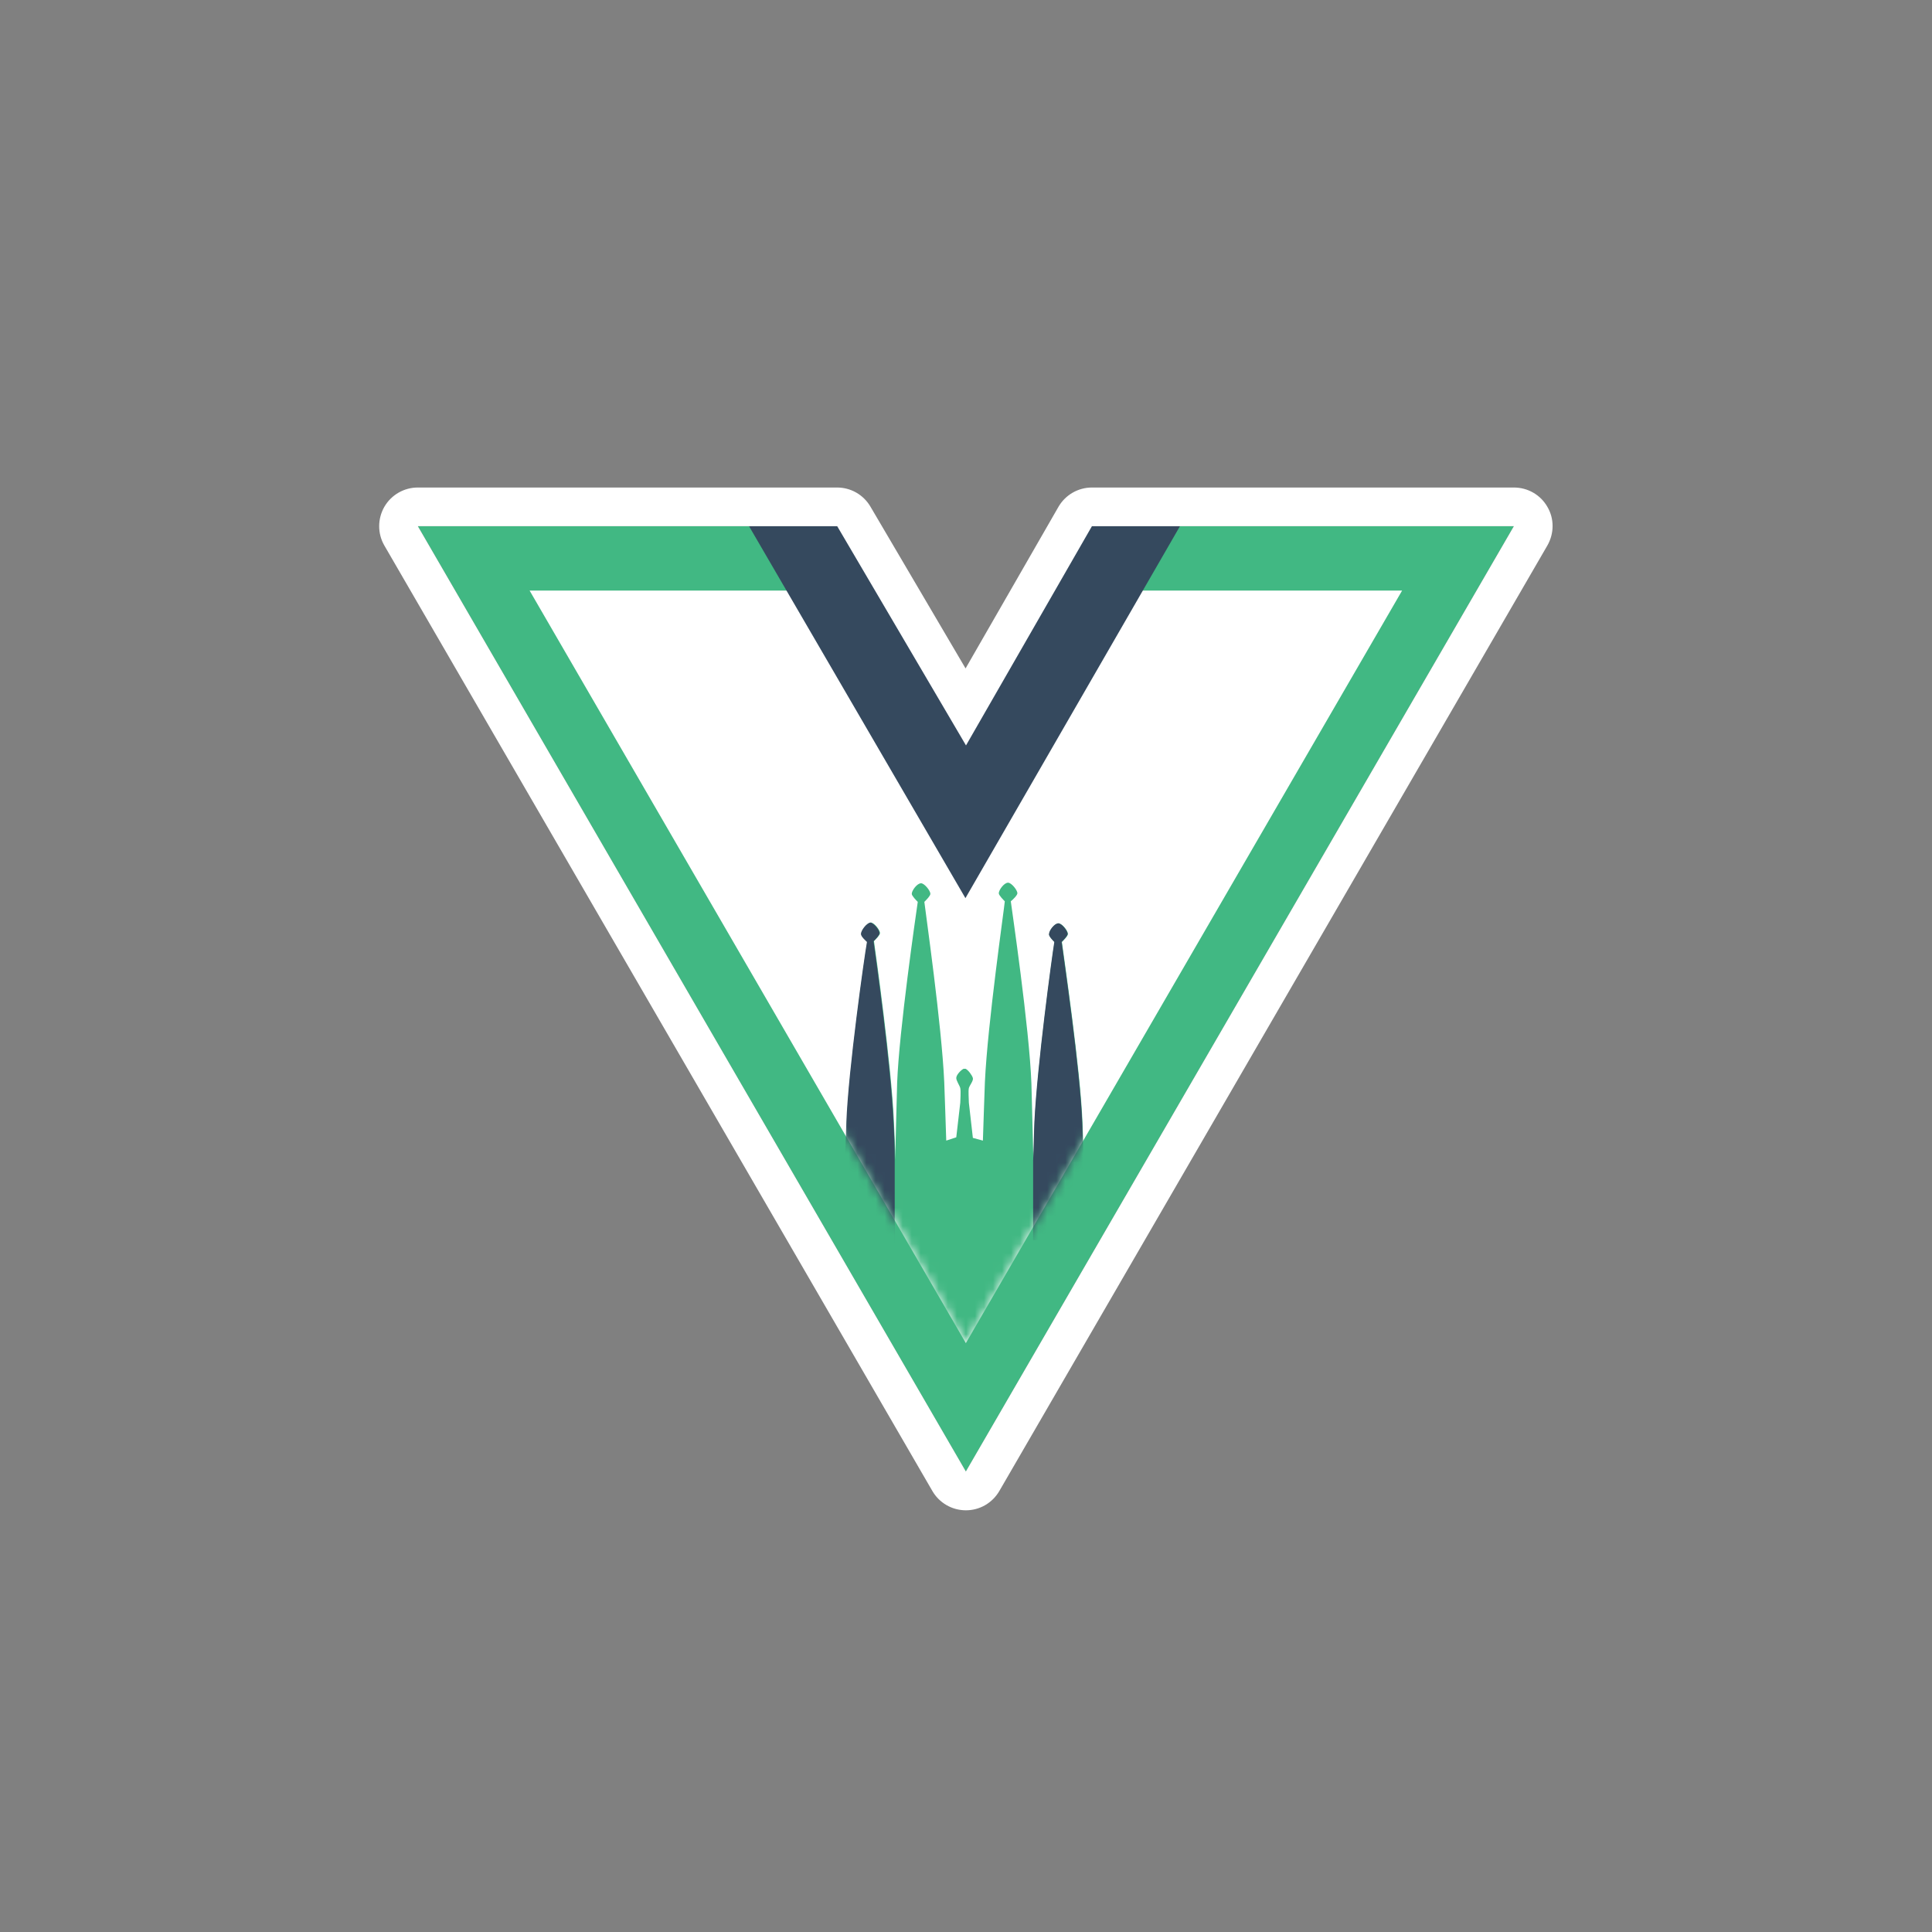 <?xml version="1.0" encoding="UTF-8"?>
<svg width="214px" height="214px" viewBox="0 0 214 214" version="1.1" xmlns="http://www.w3.org/2000/svg" xmlns:xlink="http://www.w3.org/1999/xlink">
    <rect x="0" y="0" width="214" height="214" fill="#808080" stroke="none"/>
    <!-- Generator: Sketch 54.1 (76490) - https://sketchapp.com -->
    <title>vueJSbarcelona_logo</title>
    <desc>Created with Sketch.</desc>
    <defs>
        <polygon id="path-1" points="84.912 0.095 66.57 0.095 54.647 20.816 48.544 31.422 42.345 20.879 30.154 0.095 11.763 0.095 0.127 0.095 48.481 83.533 96.85 0.095"></polygon>
        <polyline id="path-3" points="84.912 0.095 66.57 0.095 54.647 20.816 48.544 31.422 42.345 20.879 30.154 0.095 11.763 0.095 0.127 0.095 48.481 83.533 96.85 0.095"></polyline>
        <polyline id="path-5" points="84.912 0.095 66.57 0.095 54.647 20.816 48.544 31.422 42.345 20.879 30.154 0.095 11.763 0.095 0.127 0.095 48.481 83.533 96.85 0.095"></polyline>
    </defs>
    <g id="Exports" stroke="none" stroke-width="1" fill="none" fill-rule="evenodd">
        <g id="Homepage-New" transform="translate(-1249, -5234)">
            <g id="Group-15" transform="translate(1291, 5288)">
                <polygon id="Fill-1" fill="#FFFFFF" points="10.463 7.848 48.671 7.848 65.016 35.655 81.012 7.848 119.505 7.848 64.984 101.891"></polygon>
                <path d="M125.688,4.281 L101.4,4.281 L78.951,4.281 L64.984,28.568 L50.716,4.281 L28.251,4.281 L4.281,4.281 L64.984,109.01 L125.688,4.281 Z M113.306,11.415 L64.984,94.773 L16.662,11.415 L28.267,11.415 L46.626,11.415 L58.817,32.183 L65.032,42.773 L71.151,32.135 L83.073,11.415 L101.4,11.415 L113.306,11.415 Z" id="Fill-2" fill="#41B883"></path>
                <g id="Group-5" transform="translate(16.488, 11.288)">
                    <mask id="mask-2" fill="white">
                        <use xlink:href="#path-1"></use>
                    </mask>
                    <g id="Clip-4"></g>
                    <path d="M75.543,103.049 L11.399,103.049 L11.399,85.213 C11.399,85.213 13.824,74.687 13.904,74.465 C13.983,74.243 14.268,74.021 14.348,74.465 C14.348,74.544 14.49,75.273 14.712,76.304 C15.378,73.133 16.329,68.345 16.409,68.123 C16.488,67.901 16.773,67.679 16.853,68.123 C16.932,68.424 17.804,73.64 18.327,76.589 C18.628,75.336 18.85,74.385 18.85,74.306 C18.929,74.084 19.215,73.862 19.294,74.306 C19.294,74.449 19.516,75.336 19.738,76.589 C20.324,73.418 21.292,68.345 21.355,68.123 C21.418,67.901 21.72,67.679 21.799,68.123 C21.878,68.424 22.75,73.799 23.273,76.668 C23.574,75.273 23.796,74.306 23.86,74.243 C23.939,74.021 24.224,73.799 24.304,74.243 C24.304,74.385 24.526,75.352 24.748,76.668 C25.271,73.72 26.301,68.345 26.301,68.202 C26.38,67.981 26.666,67.758 26.745,68.202 C26.824,68.504 27.696,73.656 28.22,76.525 C28.521,75.273 28.743,74.322 28.743,74.243 C28.822,74.021 29.107,73.799 29.187,74.243 C29.187,74.385 29.409,75.273 29.63,76.446 C30.36,73.355 31.612,68.345 31.612,68.123 C31.691,67.901 31.977,67.679 32.056,68.123 C32.135,68.345 32.785,71.88 33.309,74.829 L35.005,73.72 C35.005,73.72 35.005,66.427 35.306,58.992 C35.528,53.173 37.288,40.728 37.589,39.032 C37.446,38.889 36.923,38.445 36.923,38.144 C36.923,37.779 37.51,36.971 37.954,36.892 C38.318,36.892 38.984,37.7 38.984,38.065 C38.984,38.287 38.54,38.731 38.318,38.952 C38.54,40.506 40.236,52.65 40.522,58.833 C40.601,60.228 40.665,61.702 40.665,63.177 C40.744,60.307 40.807,57.279 40.886,54.632 C41.108,48.813 42.947,36.146 43.169,34.609 C43.027,34.466 42.504,33.943 42.504,33.721 C42.504,33.356 43.09,32.548 43.534,32.548 C43.899,32.548 44.565,33.356 44.565,33.721 C44.565,33.943 44.121,34.387 43.899,34.609 C44.041,35.861 45.817,48.227 46.102,54.568 C46.182,56.55 46.245,58.833 46.324,61.052 L47.434,60.688 L47.878,56.851 C47.878,56.487 47.957,55.678 47.878,55.234 C47.799,54.933 47.434,54.426 47.434,54.124 C47.434,53.76 47.957,53.237 48.243,53.094 L48.465,53.094 C48.766,53.237 49.194,53.823 49.273,54.124 C49.353,54.426 48.908,54.933 48.829,55.234 C48.75,55.599 48.829,56.407 48.829,56.851 L49.273,60.751 L50.383,61.052 C50.462,58.849 50.526,56.566 50.605,54.568 C50.906,48.084 52.745,35.354 52.809,34.545 C52.666,34.402 52.143,33.879 52.143,33.657 C52.143,33.293 52.729,32.484 53.173,32.484 C53.538,32.484 54.204,33.293 54.204,33.657 C54.204,33.879 53.681,34.386 53.474,34.545 C53.554,35.211 55.535,48.607 55.757,54.727 C55.836,57.374 55.9,60.402 55.979,63.272 C56.059,61.798 56.059,60.26 56.122,58.928 C56.423,52.745 58.04,40.807 58.326,39.048 C58.183,38.905 57.66,38.382 57.739,38.16 C57.739,37.795 58.326,36.987 58.769,36.987 C59.134,36.987 59.8,37.795 59.8,38.16 C59.8,38.382 59.356,38.825 59.134,39.048 C59.356,40.744 61.195,53.252 61.417,59.071 C61.718,66.506 61.782,71.96 61.782,71.96 L63.7,74.909 L64.429,82.344 L65.983,85.071 L66.569,85.071 L67.299,70.787 L67.822,70.787 L69.074,85.15 L70.327,85.15 L70.771,73.656 L71.072,75.939 L71.151,71.96 L71.373,71.96 L71.817,75.939 L71.896,73.799 L75.543,103.049 Z" id="Fill-3" fill="#41B883" mask="url(#mask-2)"></path>
                </g>
                <g id="Group-8" transform="translate(16.488, 11.288)">
                    <mask id="mask-4" fill="white">
                        <use xlink:href="#path-3"></use>
                    </mask>
                    <g id="Clip-7"></g>
                    <path d="M55.948,72.087 L55.948,63.256 C56.027,61.782 56.027,60.244 56.09,58.928 C56.391,52.745 58.009,40.807 58.294,39.048 C58.151,38.905 57.628,38.382 57.707,38.16 C57.707,37.795 58.294,36.987 58.738,36.987 C59.102,36.987 59.768,37.795 59.768,38.16 C59.768,38.382 59.324,38.826 59.102,39.048 C59.324,40.744 61.163,53.252 61.385,59.071 C61.687,66.506 61.75,71.96 61.75,71.96" id="Fill-6" fill="#35495E" mask="url(#mask-4)"></path>
                </g>
                <g id="Group-11" transform="translate(16.488, 11.288)">
                    <mask id="mask-6" fill="white">
                        <use xlink:href="#path-5"></use>
                    </mask>
                    <g id="Clip-10"></g>
                    <path d="M34.957,73.735 C34.957,73.735 34.957,66.443 35.259,59.007 C35.48,53.189 37.24,40.744 37.541,39.048 C37.399,38.905 36.876,38.461 36.876,38.16 C36.876,37.795 37.462,36.987 37.906,36.907 C38.271,36.907 38.937,37.716 38.937,38.08 C38.937,38.302 38.493,38.746 38.271,38.968 C38.493,40.522 40.189,52.666 40.474,58.849 C40.554,60.228 40.617,61.687 40.617,63.145 L40.617,73.672" id="Fill-9" fill="#35495E" mask="url(#mask-6)"></path>
                </g>
                <polygon id="Fill-12" fill="#35495E" points="40.966 4.281 64.937 45.484 88.701 4.281 77.302 4.281 64.937 20.118 52.365 4.281"></polygon>
                <path d="M125.688,1.58536585e-05 L101.4,1.58536585e-05 L78.951,1.58536585e-05 C77.413,1.58536585e-05 76.002,0.824 75.241,2.14 L64.952,20.039 L54.41,2.109 C53.633,0.793 52.238,1.58536585e-05 50.716,1.58536585e-05 L28.251,1.58536585e-05 L4.281,1.58536585e-05 C2.743,1.58536585e-05 1.332,0.824 0.571,2.14 C-0.19,3.472 -0.19,5.105 0.571,6.421 L61.274,111.15 C62.035,112.466 63.446,113.29 64.984,113.29 C66.522,113.29 67.917,112.482 68.694,111.15 L129.397,6.421 C130.159,5.089 130.174,3.456 129.397,2.14 C128.637,0.809 127.226,1.58536585e-05 125.688,1.58536585e-05 M125.688,4.281 L64.984,108.994 L4.281,4.281 L28.267,4.281 L50.732,4.281 L65,28.568 L78.951,4.281 L101.416,4.281 L125.688,4.281" id="Fill-13" fill="#FFFFFF"></path>
            </g>
        </g>
    </g>
</svg>